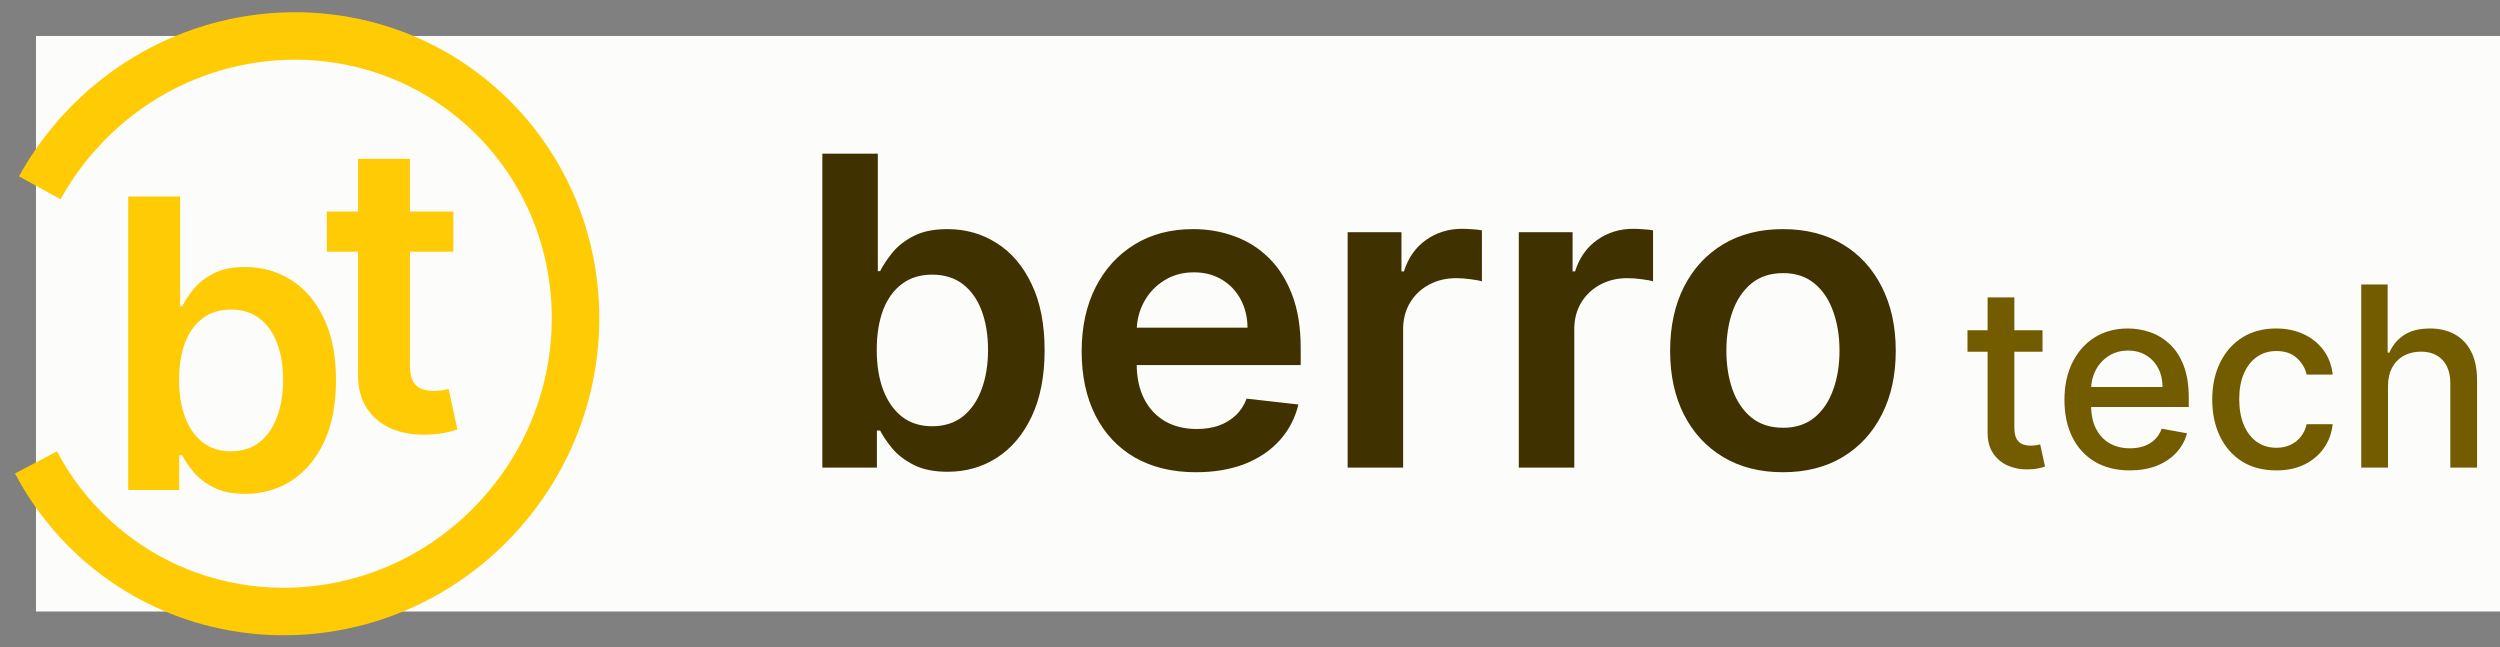 <svg width="139" height="36" viewBox="0 0 139 36" fill="none" xmlns="http://www.w3.org/2000/svg">
<rect x="0" y="0" width="139" height="36" fill="#808080" stroke="none"/>
<rect width="137" height="32" transform="translate(2 2)" fill="#FCFCFA"/>
<path d="M7.129 27.243V10.926H10.013V17.029H10.133C10.281 16.731 10.491 16.415 10.762 16.081C11.033 15.741 11.399 15.451 11.861 15.212C12.324 14.968 12.913 14.846 13.63 14.846C14.576 14.846 15.428 15.088 16.188 15.571C16.953 16.049 17.558 16.758 18.004 17.698C18.456 18.633 18.681 19.78 18.681 21.14C18.681 22.484 18.461 23.626 18.02 24.566C17.579 25.506 16.979 26.223 16.22 26.717C15.46 27.211 14.6 27.458 13.638 27.458C12.937 27.458 12.355 27.341 11.893 27.108C11.431 26.874 11.059 26.592 10.778 26.263C10.502 25.928 10.287 25.612 10.133 25.315H9.965V27.243H7.129ZM9.957 21.124C9.957 21.916 10.069 22.609 10.292 23.203C10.52 23.798 10.847 24.263 11.272 24.598C11.702 24.927 12.223 25.092 12.834 25.092C13.471 25.092 14.005 24.922 14.435 24.582C14.865 24.237 15.189 23.767 15.407 23.172C15.63 22.571 15.742 21.889 15.742 21.124C15.742 20.364 15.633 19.69 15.415 19.1C15.197 18.511 14.873 18.049 14.443 17.714C14.013 17.379 13.476 17.212 12.834 17.212C12.217 17.212 11.694 17.374 11.264 17.698C10.834 18.022 10.507 18.476 10.284 19.061C10.066 19.645 9.957 20.333 9.957 21.124Z" fill="#FFCB04"/>
<path d="M25.207 11.762V13.993H18.172V11.762H25.207ZM19.909 8.83H22.793V20.319C22.793 20.707 22.851 21.004 22.968 21.212C23.09 21.413 23.25 21.551 23.446 21.626C23.643 21.7 23.86 21.737 24.099 21.737C24.28 21.737 24.445 21.724 24.593 21.698C24.747 21.671 24.864 21.647 24.944 21.626L25.43 23.881C25.276 23.934 25.055 23.992 24.769 24.056C24.487 24.119 24.142 24.157 23.733 24.167C23.011 24.189 22.36 24.08 21.781 23.841C21.202 23.596 20.742 23.219 20.403 22.709C20.068 22.199 19.903 21.562 19.909 20.797V8.83Z" fill="#FFCB04"/>
<path d="M2.211 10.442C2.846 9.292 3.617 8.222 4.507 7.255C10.534 0.708 20.604 0.211 27 6.145C33.396 12.079 33.695 22.198 27.669 28.745C21.642 35.292 11.572 35.789 5.176 29.855C3.893 28.665 2.82 27.264 2 25.711" stroke="#FFCB04" stroke-width="2.641" stroke-miterlimit="22.926"/>
<path d="M45.722 26V8.545H48.807V15.074H48.935C49.094 14.756 49.318 14.418 49.608 14.06C49.898 13.696 50.29 13.386 50.784 13.131C51.278 12.869 51.909 12.739 52.676 12.739C53.688 12.739 54.599 12.997 55.412 13.514C56.23 14.026 56.878 14.784 57.355 15.79C57.838 16.79 58.08 18.017 58.08 19.472C58.08 20.909 57.844 22.131 57.372 23.136C56.901 24.142 56.258 24.909 55.446 25.438C54.633 25.966 53.713 26.23 52.685 26.23C51.935 26.23 51.312 26.105 50.818 25.855C50.324 25.605 49.926 25.304 49.625 24.952C49.33 24.594 49.099 24.256 48.935 23.938H48.756V26H45.722ZM48.747 19.454C48.747 20.301 48.867 21.043 49.105 21.679C49.349 22.315 49.699 22.812 50.153 23.171C50.614 23.523 51.17 23.699 51.824 23.699C52.506 23.699 53.077 23.517 53.537 23.153C53.997 22.784 54.344 22.281 54.577 21.645C54.815 21.003 54.935 20.273 54.935 19.454C54.935 18.642 54.818 17.921 54.585 17.29C54.352 16.659 54.006 16.165 53.545 15.807C53.085 15.449 52.511 15.27 51.824 15.27C51.165 15.27 50.605 15.443 50.145 15.79C49.685 16.136 49.335 16.622 49.097 17.247C48.864 17.872 48.747 18.608 48.747 19.454ZM66.498 26.256C65.185 26.256 64.052 25.983 63.097 25.438C62.148 24.886 61.418 24.108 60.907 23.102C60.396 22.091 60.14 20.901 60.14 19.531C60.14 18.185 60.396 17.003 60.907 15.986C61.424 14.963 62.146 14.168 63.072 13.599C63.998 13.026 65.086 12.739 66.336 12.739C67.143 12.739 67.904 12.869 68.62 13.131C69.342 13.386 69.978 13.784 70.529 14.324C71.086 14.864 71.523 15.551 71.842 16.386C72.16 17.216 72.319 18.204 72.319 19.352V20.298H61.589V18.219H69.362C69.356 17.628 69.228 17.102 68.978 16.642C68.728 16.176 68.379 15.81 67.93 15.543C67.487 15.276 66.969 15.142 66.379 15.142C65.748 15.142 65.194 15.296 64.717 15.602C64.239 15.903 63.867 16.301 63.6 16.796C63.339 17.284 63.205 17.821 63.2 18.406V20.222C63.2 20.983 63.339 21.636 63.617 22.182C63.896 22.722 64.285 23.136 64.785 23.426C65.285 23.71 65.87 23.852 66.54 23.852C66.989 23.852 67.396 23.79 67.759 23.665C68.123 23.534 68.438 23.344 68.705 23.094C68.972 22.844 69.174 22.534 69.31 22.165L72.191 22.489C72.009 23.25 71.663 23.915 71.151 24.483C70.646 25.046 69.998 25.483 69.208 25.796C68.418 26.102 67.515 26.256 66.498 26.256ZM74.929 26V12.909H77.921V15.091H78.057C78.296 14.335 78.704 13.753 79.284 13.344C79.869 12.929 80.537 12.722 81.287 12.722C81.457 12.722 81.648 12.73 81.858 12.747C82.074 12.758 82.253 12.778 82.395 12.807V15.645C82.264 15.599 82.057 15.56 81.773 15.526C81.494 15.486 81.224 15.466 80.963 15.466C80.401 15.466 79.895 15.588 79.446 15.832C79.003 16.071 78.653 16.403 78.398 16.829C78.142 17.256 78.014 17.747 78.014 18.304V26H74.929ZM84.445 26V12.909H87.436V15.091H87.572C87.811 14.335 88.22 13.753 88.8 13.344C89.385 12.929 90.053 12.722 90.803 12.722C90.973 12.722 91.163 12.73 91.374 12.747C91.59 12.758 91.769 12.778 91.91 12.807V15.645C91.78 15.599 91.572 15.56 91.288 15.526C91.01 15.486 90.74 15.466 90.479 15.466C89.916 15.466 89.41 15.588 88.962 15.832C88.519 16.071 88.169 16.403 87.913 16.829C87.658 17.256 87.53 17.747 87.53 18.304V26H84.445ZM99.131 26.256C97.853 26.256 96.745 25.974 95.808 25.412C94.87 24.849 94.143 24.062 93.626 23.051C93.114 22.04 92.859 20.858 92.859 19.506C92.859 18.153 93.114 16.969 93.626 15.952C94.143 14.935 94.87 14.145 95.808 13.582C96.745 13.02 97.853 12.739 99.131 12.739C100.41 12.739 101.518 13.02 102.455 13.582C103.393 14.145 104.117 14.935 104.629 15.952C105.146 16.969 105.404 18.153 105.404 19.506C105.404 20.858 105.146 22.04 104.629 23.051C104.117 24.062 103.393 24.849 102.455 25.412C101.518 25.974 100.41 26.256 99.131 26.256ZM99.148 23.784C99.842 23.784 100.421 23.594 100.887 23.213C101.353 22.827 101.7 22.31 101.927 21.662C102.16 21.014 102.276 20.293 102.276 19.497C102.276 18.696 102.16 17.972 101.927 17.324C101.7 16.671 101.353 16.151 100.887 15.764C100.421 15.378 99.842 15.185 99.148 15.185C98.438 15.185 97.847 15.378 97.376 15.764C96.91 16.151 96.56 16.671 96.327 17.324C96.1 17.972 95.987 18.696 95.987 19.497C95.987 20.293 96.1 21.014 96.327 21.662C96.56 22.31 96.91 22.827 97.376 23.213C97.847 23.594 98.438 23.784 99.148 23.784Z" fill="#403200"/>
<path d="M113.564 18.364V19.557H109.393V18.364H113.564ZM110.511 16.534H111.998V23.758C111.998 24.046 112.041 24.263 112.127 24.409C112.213 24.552 112.324 24.649 112.46 24.702C112.599 24.752 112.75 24.777 112.913 24.777C113.032 24.777 113.136 24.769 113.226 24.752C113.315 24.736 113.385 24.722 113.435 24.712L113.703 25.94C113.617 25.974 113.494 26.007 113.335 26.04C113.176 26.076 112.977 26.096 112.739 26.099C112.348 26.106 111.983 26.037 111.645 25.891C111.307 25.745 111.033 25.519 110.825 25.215C110.616 24.91 110.511 24.527 110.511 24.066V16.534ZM118.417 26.154C117.665 26.154 117.017 25.993 116.474 25.672C115.933 25.347 115.516 24.891 115.221 24.305C114.929 23.715 114.783 23.024 114.783 22.232C114.783 21.449 114.929 20.76 115.221 20.163C115.516 19.567 115.927 19.101 116.454 18.766C116.984 18.432 117.604 18.264 118.313 18.264C118.744 18.264 119.162 18.335 119.566 18.478C119.97 18.62 120.333 18.844 120.655 19.149C120.976 19.454 121.23 19.85 121.415 20.337C121.601 20.821 121.694 21.41 121.694 22.102V22.629H115.623V21.516H120.237C120.237 21.125 120.157 20.778 119.998 20.477C119.839 20.172 119.616 19.931 119.327 19.756C119.042 19.58 118.707 19.492 118.323 19.492C117.905 19.492 117.541 19.595 117.229 19.8C116.921 20.003 116.682 20.268 116.513 20.596C116.348 20.921 116.265 21.274 116.265 21.655V22.525C116.265 23.035 116.354 23.47 116.533 23.827C116.715 24.185 116.969 24.459 117.294 24.648C117.619 24.833 117.998 24.926 118.432 24.926C118.714 24.926 118.971 24.886 119.203 24.807C119.435 24.724 119.635 24.601 119.805 24.439C119.974 24.276 120.103 24.076 120.192 23.837L121.599 24.091C121.487 24.505 121.284 24.868 120.993 25.18C120.704 25.488 120.341 25.728 119.904 25.901C119.47 26.07 118.974 26.154 118.417 26.154ZM126.56 26.154C125.821 26.154 125.184 25.987 124.651 25.652C124.12 25.314 123.713 24.848 123.428 24.255C123.143 23.662 123 22.982 123 22.217C123 21.441 123.146 20.757 123.438 20.163C123.729 19.567 124.14 19.101 124.67 18.766C125.201 18.432 125.826 18.264 126.545 18.264C127.125 18.264 127.642 18.372 128.096 18.587C128.55 18.799 128.916 19.098 129.195 19.482C129.476 19.867 129.644 20.316 129.697 20.829H128.25C128.17 20.472 127.988 20.163 127.703 19.905C127.421 19.646 127.044 19.517 126.57 19.517C126.155 19.517 125.792 19.626 125.481 19.845C125.173 20.061 124.932 20.369 124.76 20.77C124.588 21.168 124.501 21.638 124.501 22.182C124.501 22.739 124.586 23.219 124.755 23.624C124.924 24.028 125.163 24.341 125.471 24.563C125.782 24.785 126.149 24.896 126.57 24.896C126.851 24.896 127.107 24.845 127.335 24.742C127.567 24.636 127.761 24.485 127.917 24.29C128.076 24.094 128.187 23.859 128.25 23.584H129.697C129.644 24.078 129.483 24.518 129.214 24.906C128.946 25.294 128.586 25.599 128.136 25.821C127.688 26.043 127.163 26.154 126.56 26.154ZM132.773 21.466V26H131.286V15.818H132.753V19.607H132.847C133.026 19.195 133.3 18.869 133.668 18.627C134.036 18.385 134.516 18.264 135.11 18.264C135.633 18.264 136.091 18.372 136.482 18.587C136.876 18.803 137.181 19.124 137.396 19.552C137.615 19.976 137.725 20.506 137.725 21.143V26H136.238V21.322C136.238 20.762 136.094 20.327 135.806 20.019C135.517 19.708 135.116 19.552 134.602 19.552C134.251 19.552 133.936 19.626 133.658 19.776C133.383 19.925 133.166 20.143 133.007 20.432C132.851 20.717 132.773 21.062 132.773 21.466Z" fill="#735B00"/>
</svg>
